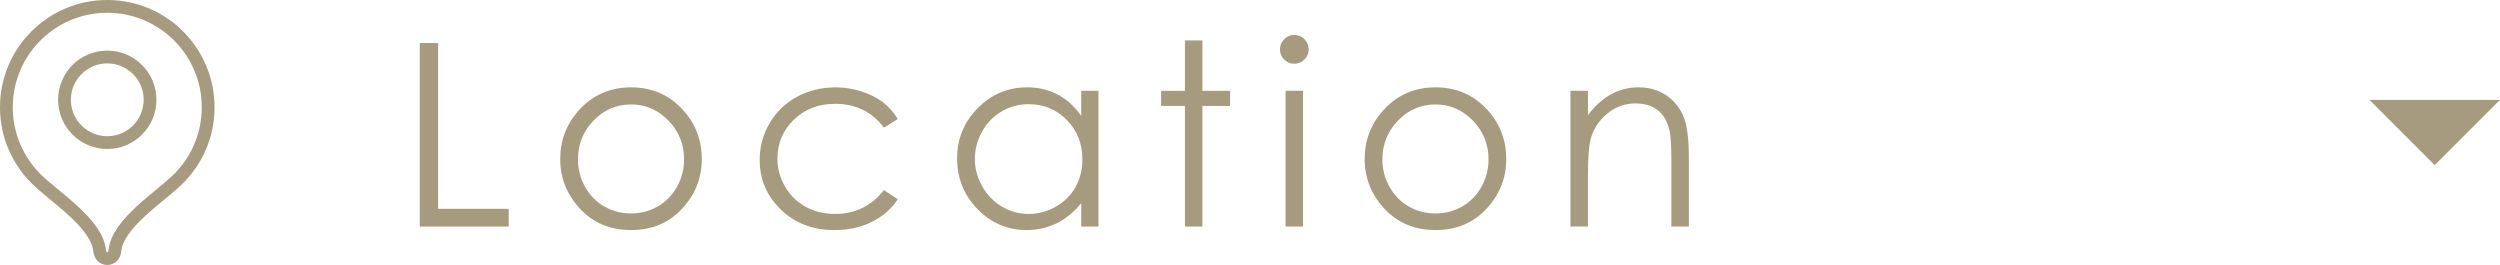<?xml version="1.0" encoding="UTF-8"?>
<svg id="_レイヤー_2" data-name="レイヤー 2" xmlns="http://www.w3.org/2000/svg" viewBox="0 0 195.721 20.746">
  <defs>
    <style>
      .cls-1 {
        fill: #a69a7f;
        stroke-width: 0px;
      }

      .cls-2 {
        fill: none;
        stroke: #a69a7f;
        stroke-miterlimit: 10;
      }
    </style>
  </defs>
  <g id="_レイヤー_1-2" data-name="レイヤー 1">
    <g>
      <g>
        <path class="cls-1" d="m32.863,3.371h1.436v12.979h5.527v1.387h-6.963V3.371Z"/>
        <path class="cls-1" d="m49.406,6.838c1.637,0,2.994.593,4.07,1.777.978,1.081,1.467,2.36,1.467,3.838,0,1.484-.517,2.782-1.55,3.892-1.034,1.11-2.363,1.665-3.987,1.665-1.63,0-2.962-.555-3.997-1.665-1.033-1.11-1.55-2.407-1.55-3.892,0-1.471.489-2.747,1.467-3.828,1.076-1.191,2.436-1.787,4.08-1.787Zm-.005,1.338c-1.137,0-2.114.42-2.93,1.26-.817.84-1.225,1.855-1.225,3.047,0,.768.186,1.484.559,2.148s.875,1.177,1.509,1.538,1.33.542,2.087.542,1.454-.181,2.087-.542,1.137-.874,1.509-1.538.559-1.38.559-2.148c0-1.191-.41-2.207-1.23-3.047-.82-.84-1.795-1.26-2.925-1.26Z"/>
        <path class="cls-1" d="m70.285,9.318l-1.084.674c-.937-1.243-2.214-1.865-3.833-1.865-1.294,0-2.369.416-3.224,1.249-.855.832-1.283,1.844-1.283,3.034,0,.774.197,1.502.59,2.185.393.683.933,1.213,1.619,1.59s1.455.566,2.307.566c1.561,0,2.835-.622,3.824-1.865l1.084.713c-.508.765-1.19,1.358-2.046,1.78-.856.422-1.831.632-2.925.632-1.68,0-3.073-.534-4.18-1.602-1.107-1.068-1.66-2.366-1.66-3.896,0-1.029.259-1.984.776-2.866.518-.882,1.229-1.571,2.134-2.065.905-.495,1.917-.742,3.037-.742.703,0,1.382.107,2.036.322s1.209.495,1.665.84c.456.345.843.785,1.162,1.318Z"/>
        <path class="cls-1" d="m85.998,7.111v10.625h-1.348v-1.826c-.573.697-1.216,1.221-1.929,1.572s-1.493.527-2.339.527c-1.504,0-2.788-.545-3.853-1.636-1.064-1.09-1.597-2.417-1.597-3.979,0-1.53.537-2.838,1.611-3.926,1.074-1.087,2.367-1.631,3.877-1.631.873,0,1.662.186,2.368.557s1.327.928,1.86,1.67v-1.953h1.348Zm-5.464,1.045c-.761,0-1.463.187-2.107.561-.644.374-1.156.899-1.536,1.575-.381.676-.571,1.392-.571,2.146,0,.748.192,1.463.576,2.146.383.683.899,1.214,1.546,1.595.647.38,1.341.571,2.083.571.748,0,1.457-.189,2.126-.566s1.185-.888,1.546-1.531.542-1.369.542-2.175c0-1.229-.405-2.256-1.214-3.082-.81-.826-1.806-1.239-2.99-1.239Z"/>
        <path class="cls-1" d="m92.766,3.166h1.367v3.945h2.168v1.182h-2.168v9.443h-1.367v-9.443h-1.865v-1.182h1.865v-3.945Z"/>
        <path class="cls-1" d="m101.325,2.736c.311,0,.577.111.797.332.22.221.331.488.331.801,0,.306-.11.57-.331.791-.221.221-.486.332-.797.332-.305,0-.567-.111-.788-.332-.221-.221-.331-.485-.331-.791,0-.312.11-.579.331-.801.22-.221.483-.332.788-.332Zm-.679,4.375h1.367v10.625h-1.367V7.111Z"/>
        <path class="cls-1" d="m112.385,6.838c1.637,0,2.994.593,4.07,1.777.978,1.081,1.467,2.36,1.467,3.838,0,1.484-.517,2.782-1.55,3.892-1.034,1.11-2.363,1.665-3.987,1.665-1.63,0-2.962-.555-3.997-1.665-1.033-1.11-1.55-2.407-1.55-3.892,0-1.471.489-2.747,1.467-3.828,1.076-1.191,2.436-1.787,4.08-1.787Zm-.005,1.338c-1.137,0-2.114.42-2.93,1.26-.817.84-1.225,1.855-1.225,3.047,0,.768.186,1.484.559,2.148s.875,1.177,1.509,1.538,1.33.542,2.087.542,1.454-.181,2.087-.542,1.137-.874,1.509-1.538.559-1.38.559-2.148c0-1.191-.41-2.207-1.23-3.047-.82-.84-1.795-1.26-2.925-1.26Z"/>
        <path class="cls-1" d="m122.951,7.111h1.367v1.904c.547-.729,1.152-1.274,1.816-1.636s1.387-.542,2.168-.542c.794,0,1.499.202,2.114.605.615.404,1.069.947,1.362,1.631s.439,1.748.439,3.193v5.469h-1.367v-5.068c0-1.224-.051-2.041-.152-2.451-.159-.703-.463-1.232-.912-1.587-.449-.355-1.035-.532-1.758-.532-.827,0-1.568.273-2.222.82s-1.085,1.224-1.294,2.031c-.13.527-.195,1.491-.195,2.891v3.896h-1.367V7.111Z"/>
      </g>
      <polyline class="cls-1" points="195.721 7.817 190.609 12.929 185.498 7.817"/>
      <g>
        <path class="cls-2" d="m8.398.5C4.036.5.5,4.036.5,8.398c0,2.18.883,4.154,2.312,5.584,1.429,1.43,4.796,3.499,4.994,5.671.03.326.265.592.592.592.327,0,.563-.267.592-.592.197-2.172,3.564-4.241,4.994-5.671,1.429-1.429,2.312-3.403,2.312-5.584,0-4.362-3.536-7.898-7.898-7.898Z"/>
        <path class="cls-2" d="m8.398,11.163c1.85,0,3.35-1.5,3.35-3.35,0-1.85-1.5-3.35-3.35-3.35-1.85,0-3.35,1.5-3.35,3.35,0,1.85,1.5,3.35,3.35,3.35Z"/>
      </g>
    </g>
  </g>
</svg>